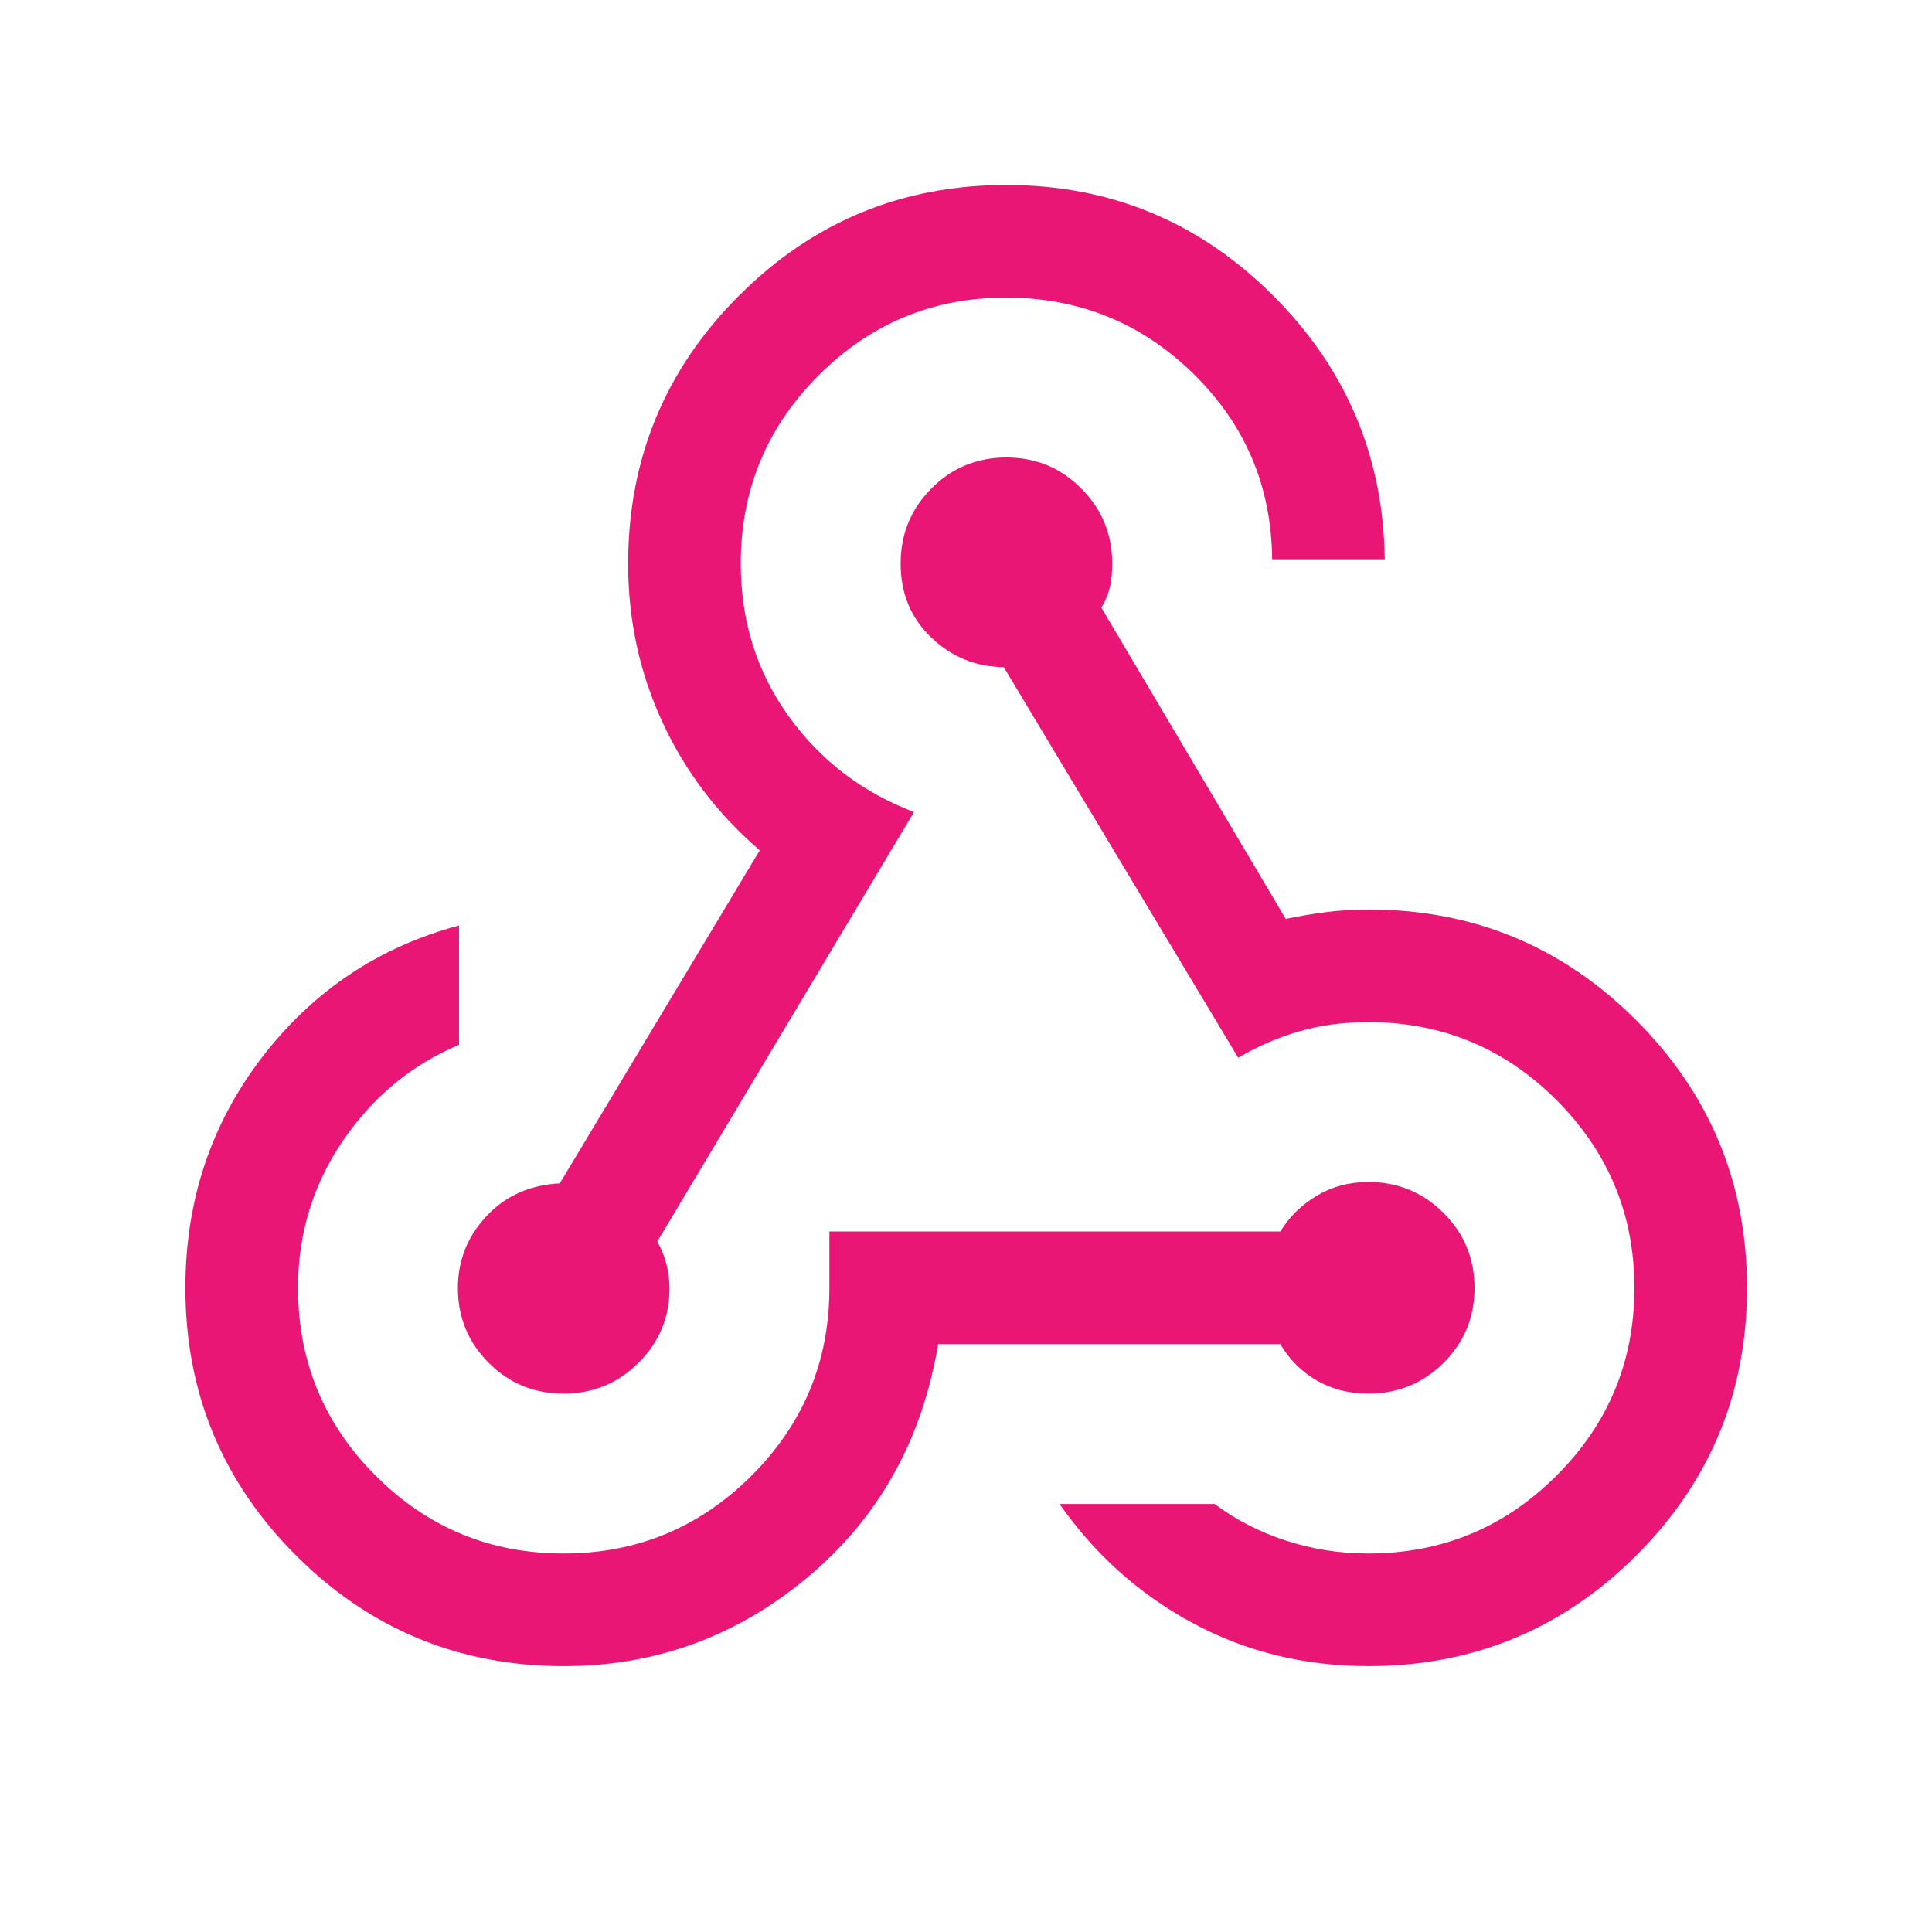 <svg width="24" height="24" viewBox="0 0 24 24" fill="none" xmlns="http://www.w3.org/2000/svg">
<path d="M7.003 20.697C5.704 20.697 4.595 20.239 3.678 19.323C2.761 18.406 2.303 17.299 2.303 16C2.303 14.917 2.62 13.963 3.254 13.136C3.889 12.309 4.705 11.763 5.702 11.497V12.979C5.115 13.226 4.635 13.622 4.262 14.168C3.889 14.714 3.702 15.324 3.702 15.998C3.702 16.911 4.024 17.689 4.668 18.333C5.312 18.976 6.089 19.298 7 19.298C7.911 19.298 8.689 18.976 9.335 18.332C9.98 17.688 10.303 16.911 10.303 16V15.298H15.905C16.016 15.116 16.167 14.968 16.357 14.854C16.548 14.74 16.762 14.683 16.999 14.683C17.364 14.683 17.675 14.811 17.932 15.068C18.189 15.324 18.317 15.635 18.317 16C18.317 16.365 18.189 16.675 17.932 16.93C17.675 17.185 17.364 17.312 16.998 17.312C16.76 17.312 16.547 17.258 16.357 17.149C16.168 17.039 16.017 16.889 15.905 16.697H11.654C11.455 17.889 10.916 18.853 10.035 19.591C9.155 20.328 8.144 20.697 7.003 20.697ZM17 20.697C16.206 20.697 15.478 20.519 14.816 20.162C14.154 19.805 13.603 19.312 13.162 18.683H15.089C15.35 18.878 15.644 19.03 15.972 19.137C16.299 19.244 16.64 19.298 16.997 19.298C17.91 19.298 18.689 18.976 19.334 18.332C19.98 17.688 20.303 16.911 20.303 16C20.303 15.089 19.98 14.311 19.335 13.665C18.69 13.02 17.911 12.697 16.999 12.697C16.69 12.697 16.404 12.735 16.139 12.812C15.874 12.888 15.622 12.997 15.382 13.14L12.469 8.287C12.123 8.284 11.823 8.162 11.569 7.92C11.315 7.678 11.188 7.371 11.188 7C11.188 6.635 11.315 6.324 11.571 6.067C11.826 5.811 12.137 5.683 12.502 5.683C12.866 5.683 13.177 5.811 13.433 6.069C13.689 6.326 13.817 6.638 13.817 7.004C13.817 7.104 13.808 7.198 13.789 7.287C13.769 7.376 13.733 7.463 13.681 7.548L15.972 11.415C16.135 11.381 16.301 11.353 16.47 11.331C16.639 11.309 16.817 11.298 17.002 11.298C18.301 11.298 19.409 11.757 20.326 12.674C21.243 13.592 21.702 14.7 21.702 16C21.702 17.299 21.243 18.407 20.326 19.323C19.408 20.239 18.299 20.697 17 20.697ZM7 17.312C6.635 17.312 6.325 17.185 6.07 16.929C5.815 16.673 5.688 16.364 5.688 16.001C5.688 15.66 5.805 15.363 6.041 15.11C6.276 14.856 6.581 14.72 6.954 14.7L9.438 10.563C8.916 10.115 8.513 9.585 8.229 8.971C7.945 8.357 7.803 7.702 7.803 7.004C7.803 5.702 8.261 4.592 9.178 3.675C10.094 2.757 11.202 2.298 12.5 2.298C13.789 2.298 14.891 2.753 15.805 3.662C16.72 4.571 17.185 5.666 17.202 6.947H15.803C15.795 6.041 15.468 5.273 14.825 4.643C14.181 4.012 13.405 3.697 12.496 3.697C11.588 3.697 10.812 4.02 10.168 4.664C9.524 5.309 9.202 6.088 9.202 7C9.202 7.712 9.399 8.343 9.794 8.893C10.188 9.443 10.708 9.841 11.354 10.088L8.165 15.423C8.218 15.515 8.256 15.611 8.281 15.711C8.305 15.811 8.317 15.909 8.317 16.006C8.317 16.366 8.189 16.674 7.932 16.929C7.676 17.185 7.365 17.312 7 17.312Z" fill="#E91675"/>
</svg>
